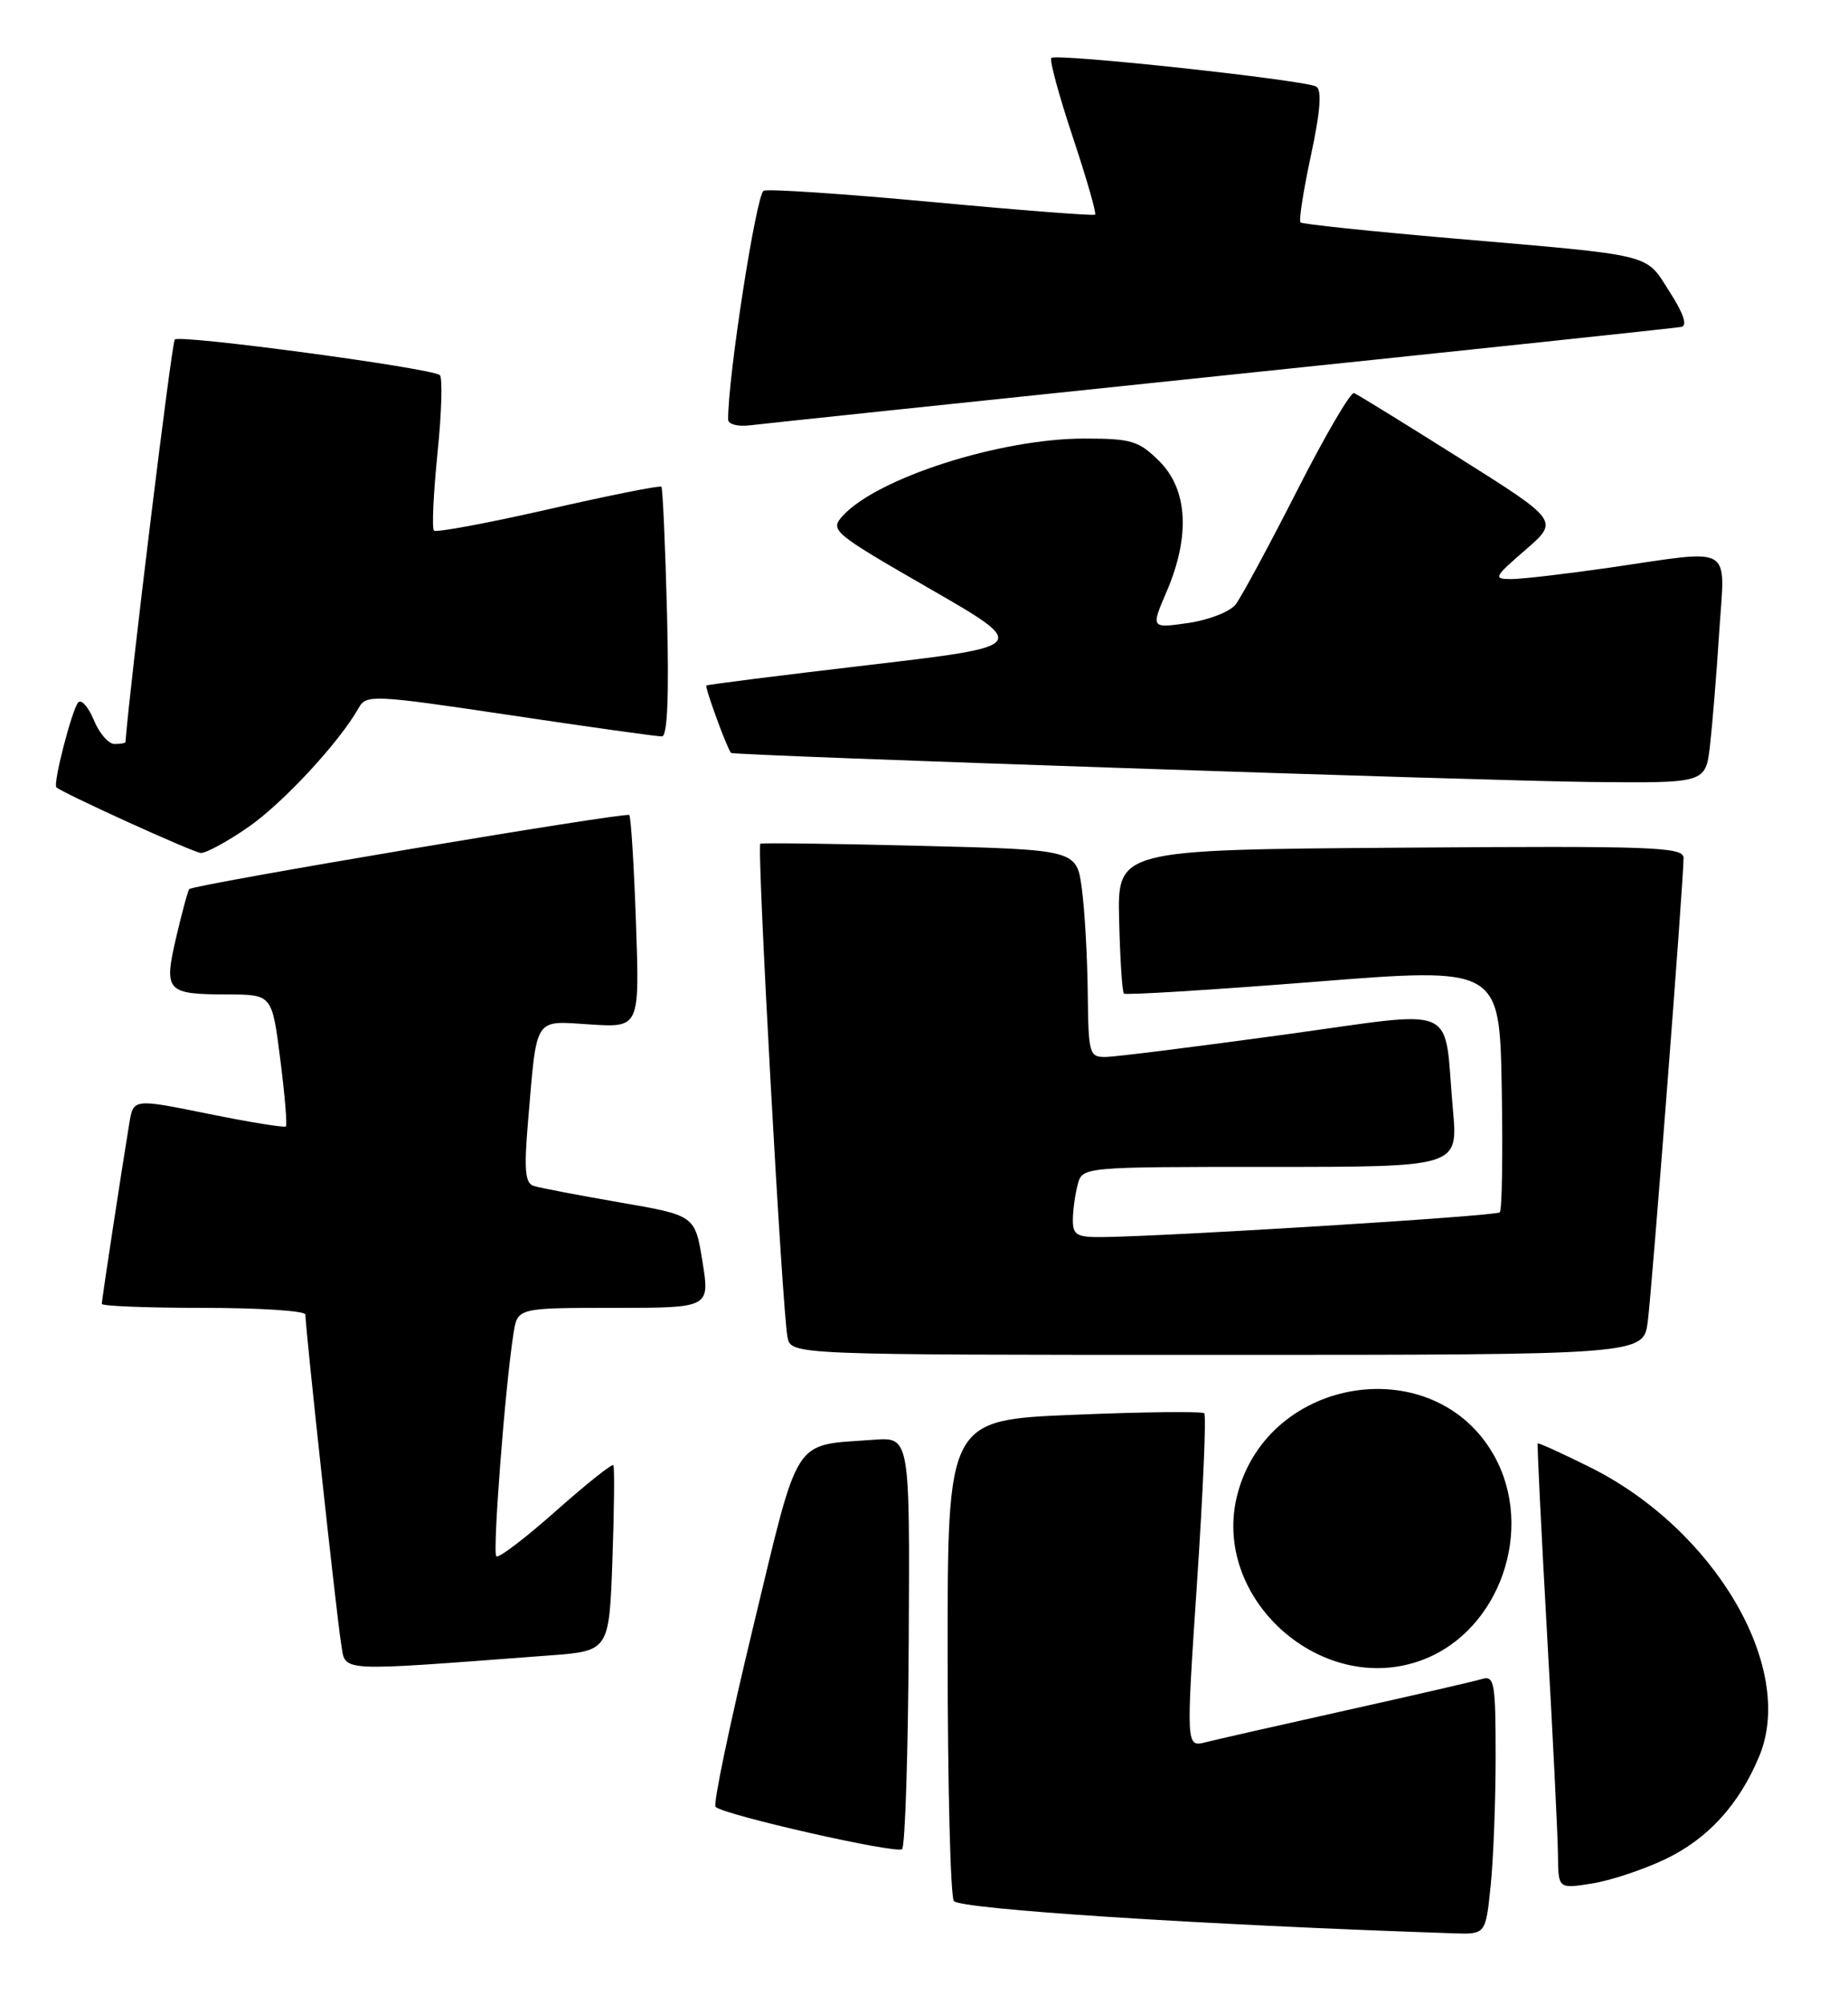 <?xml version="1.0" encoding="UTF-8" standalone="no"?>
<!DOCTYPE svg PUBLIC "-//W3C//DTD SVG 1.1//EN" "http://www.w3.org/Graphics/SVG/1.1/DTD/svg11.dtd" >
<svg xmlns="http://www.w3.org/2000/svg" xmlns:xlink="http://www.w3.org/1999/xlink" version="1.1" viewBox="0 0 236 256">
 <g >
 <path fill="currentColor"
d=" M 190.36 240.85 C 190.71 237.47 191.00 230.02 191.00 224.29 C 191.00 214.83 190.84 213.91 189.25 214.39 C 188.29 214.68 180.53 216.47 172.00 218.37 C 163.47 220.27 155.37 222.11 153.98 222.46 C 151.46 223.10 151.46 223.10 152.87 202.02 C 153.64 190.43 154.06 180.73 153.79 180.46 C 153.53 180.20 146.04 180.28 137.16 180.65 C 121.00 181.31 121.00 181.31 121.02 211.41 C 121.02 227.96 121.38 242.05 121.81 242.73 C 122.48 243.77 153.34 245.78 185.61 246.86 C 189.72 247.00 189.72 247.00 190.36 240.85 Z  M 212.65 237.40 C 218.09 234.81 222.08 230.45 224.66 224.26 C 229.38 212.97 218.97 195.23 202.98 187.31 C 199.44 185.55 196.47 184.20 196.38 184.31 C 196.28 184.41 196.82 195.30 197.56 208.50 C 198.31 221.70 198.94 234.45 198.96 236.84 C 199.00 241.18 199.00 241.18 203.25 240.51 C 205.59 240.15 209.82 238.75 212.65 237.40 Z  M 116.05 209.50 C 116.19 183.50 116.19 183.50 111.57 183.84 C 101.09 184.62 102.17 182.92 96.15 207.88 C 93.20 220.11 91.05 230.39 91.38 230.71 C 92.42 231.75 114.47 236.75 115.20 236.11 C 115.59 235.77 115.97 223.79 116.05 209.50 Z  M 70.15 211.38 C 77.79 210.81 77.79 210.81 78.21 199.16 C 78.44 192.74 78.49 187.32 78.33 187.09 C 78.16 186.87 74.85 189.51 70.96 192.96 C 67.08 196.41 63.67 199.00 63.38 198.72 C 62.88 198.22 64.52 176.89 65.58 170.25 C 66.09 167.00 66.09 167.00 78.37 167.00 C 90.66 167.00 90.66 167.00 89.71 161.10 C 88.76 155.19 88.76 155.19 79.13 153.53 C 73.83 152.61 68.89 151.67 68.13 151.42 C 67.06 151.07 66.91 149.33 67.43 143.24 C 68.59 129.58 68.10 130.35 75.38 130.81 C 81.68 131.21 81.68 131.21 81.22 117.86 C 80.96 110.51 80.58 104.30 80.36 104.07 C 79.98 103.65 24.84 112.93 24.18 113.52 C 24.01 113.67 23.26 116.43 22.51 119.64 C 20.89 126.62 21.20 126.96 29.12 126.98 C 34.74 127.00 34.74 127.00 35.79 135.24 C 36.37 139.78 36.69 143.64 36.51 143.83 C 36.32 144.01 31.86 143.29 26.60 142.22 C 17.04 140.28 17.04 140.28 16.52 143.39 C 15.58 149.07 13.00 165.97 13.00 166.49 C 13.00 166.77 18.85 167.00 26.00 167.00 C 33.15 167.00 39.00 167.38 39.00 167.85 C 39.00 169.61 43.02 206.64 43.56 209.85 C 44.19 213.56 42.46 213.46 70.15 211.38 Z  M 181.68 211.94 C 191.54 208.21 196.07 195.23 190.79 185.84 C 183.24 172.40 162.05 175.58 158.04 190.75 C 154.54 204.04 168.79 216.81 181.68 211.94 Z  M 210.43 168.75 C 210.98 164.44 215.00 112.45 215.00 109.55 C 215.00 108.14 211.22 108.00 178.85 108.24 C 142.70 108.50 142.70 108.50 142.92 117.48 C 143.04 122.43 143.31 126.65 143.53 126.87 C 143.75 127.08 154.63 126.41 167.71 125.38 C 191.50 123.49 191.50 123.49 191.78 138.89 C 191.93 147.35 191.82 154.52 191.53 154.80 C 191.05 155.28 149.59 157.85 140.75 157.96 C 137.51 157.99 137.00 157.69 137.01 155.75 C 137.02 154.51 137.30 152.49 137.63 151.25 C 138.23 149.00 138.23 149.00 162.22 149.00 C 186.20 149.00 186.20 149.00 185.55 141.75 C 184.30 127.86 186.87 128.99 163.71 132.15 C 152.60 133.67 142.49 134.94 141.25 134.96 C 139.10 135.00 139.00 134.63 138.91 126.75 C 138.86 122.21 138.53 116.25 138.16 113.50 C 137.50 108.50 137.50 108.50 117.50 108.00 C 106.50 107.72 97.32 107.61 97.10 107.73 C 96.62 108.01 99.90 167.50 100.57 170.75 C 101.04 173.00 101.04 173.00 155.46 173.00 C 209.88 173.00 209.88 173.00 210.43 168.75 Z  M 31.64 105.66 C 36.08 102.61 43.36 94.76 45.82 90.37 C 46.77 88.67 47.70 88.71 65.16 91.32 C 75.25 92.83 83.97 94.05 84.54 94.03 C 85.24 94.01 85.45 88.78 85.18 78.25 C 84.96 69.59 84.63 62.34 84.46 62.15 C 84.28 61.96 77.79 63.26 70.03 65.03 C 62.27 66.80 55.69 68.02 55.42 67.75 C 55.14 67.47 55.35 63.03 55.87 57.87 C 56.40 52.72 56.53 48.23 56.17 47.90 C 55.19 47.01 22.98 42.69 22.32 43.35 C 21.93 43.74 16.67 86.67 16.02 94.75 C 16.01 94.89 15.38 95.00 14.62 95.00 C 13.86 95.00 12.67 93.62 11.98 91.94 C 11.28 90.26 10.39 89.25 9.99 89.69 C 9.19 90.60 6.74 100.08 7.20 100.53 C 7.96 101.25 24.63 108.84 25.64 108.91 C 26.27 108.96 28.97 107.50 31.64 105.66 Z  M 218.37 95.25 C 218.67 92.64 219.21 86.11 219.55 80.75 C 220.29 69.34 221.67 70.14 205.50 72.49 C 200.00 73.28 194.38 73.94 193.00 73.94 C 190.66 73.94 190.77 73.71 194.80 70.22 C 199.10 66.50 199.10 66.50 186.40 58.50 C 179.42 54.10 173.35 50.36 172.92 50.19 C 172.49 50.02 169.20 55.64 165.62 62.69 C 162.03 69.74 158.51 76.26 157.80 77.18 C 157.08 78.11 154.36 79.17 151.74 79.55 C 146.97 80.23 146.97 80.23 148.99 75.53 C 152.01 68.47 151.69 62.54 148.08 58.92 C 145.43 56.28 144.52 56.00 138.47 56.00 C 127.73 56.00 111.99 61.04 107.60 65.89 C 105.96 67.71 106.35 68.04 118.68 75.14 C 131.46 82.50 131.46 82.50 110.98 84.91 C 99.72 86.23 90.37 87.41 90.21 87.53 C 89.97 87.71 92.88 95.66 93.36 96.14 C 93.68 96.47 189.69 99.71 203.16 99.85 C 217.81 100.00 217.81 100.00 218.37 95.25 Z  M 156.00 47.97 C 187.62 44.68 214.05 41.88 214.72 41.74 C 215.52 41.58 214.99 40.02 213.22 37.26 C 210.05 32.31 211.61 32.69 185.50 30.44 C 175.05 29.54 166.31 28.62 166.08 28.40 C 165.85 28.18 166.45 24.33 167.41 19.86 C 168.61 14.29 168.83 11.51 168.10 11.06 C 166.75 10.23 134.89 6.78 134.26 7.40 C 134.00 7.66 135.24 12.21 137.00 17.50 C 138.76 22.79 140.05 27.26 139.85 27.41 C 139.66 27.57 130.32 26.85 119.10 25.80 C 107.88 24.76 98.17 24.10 97.53 24.35 C 96.59 24.71 92.92 48.37 92.99 53.58 C 92.99 54.17 94.24 54.50 95.75 54.31 C 97.26 54.12 124.38 51.27 156.00 47.97 Z "/>
</g>
</svg>